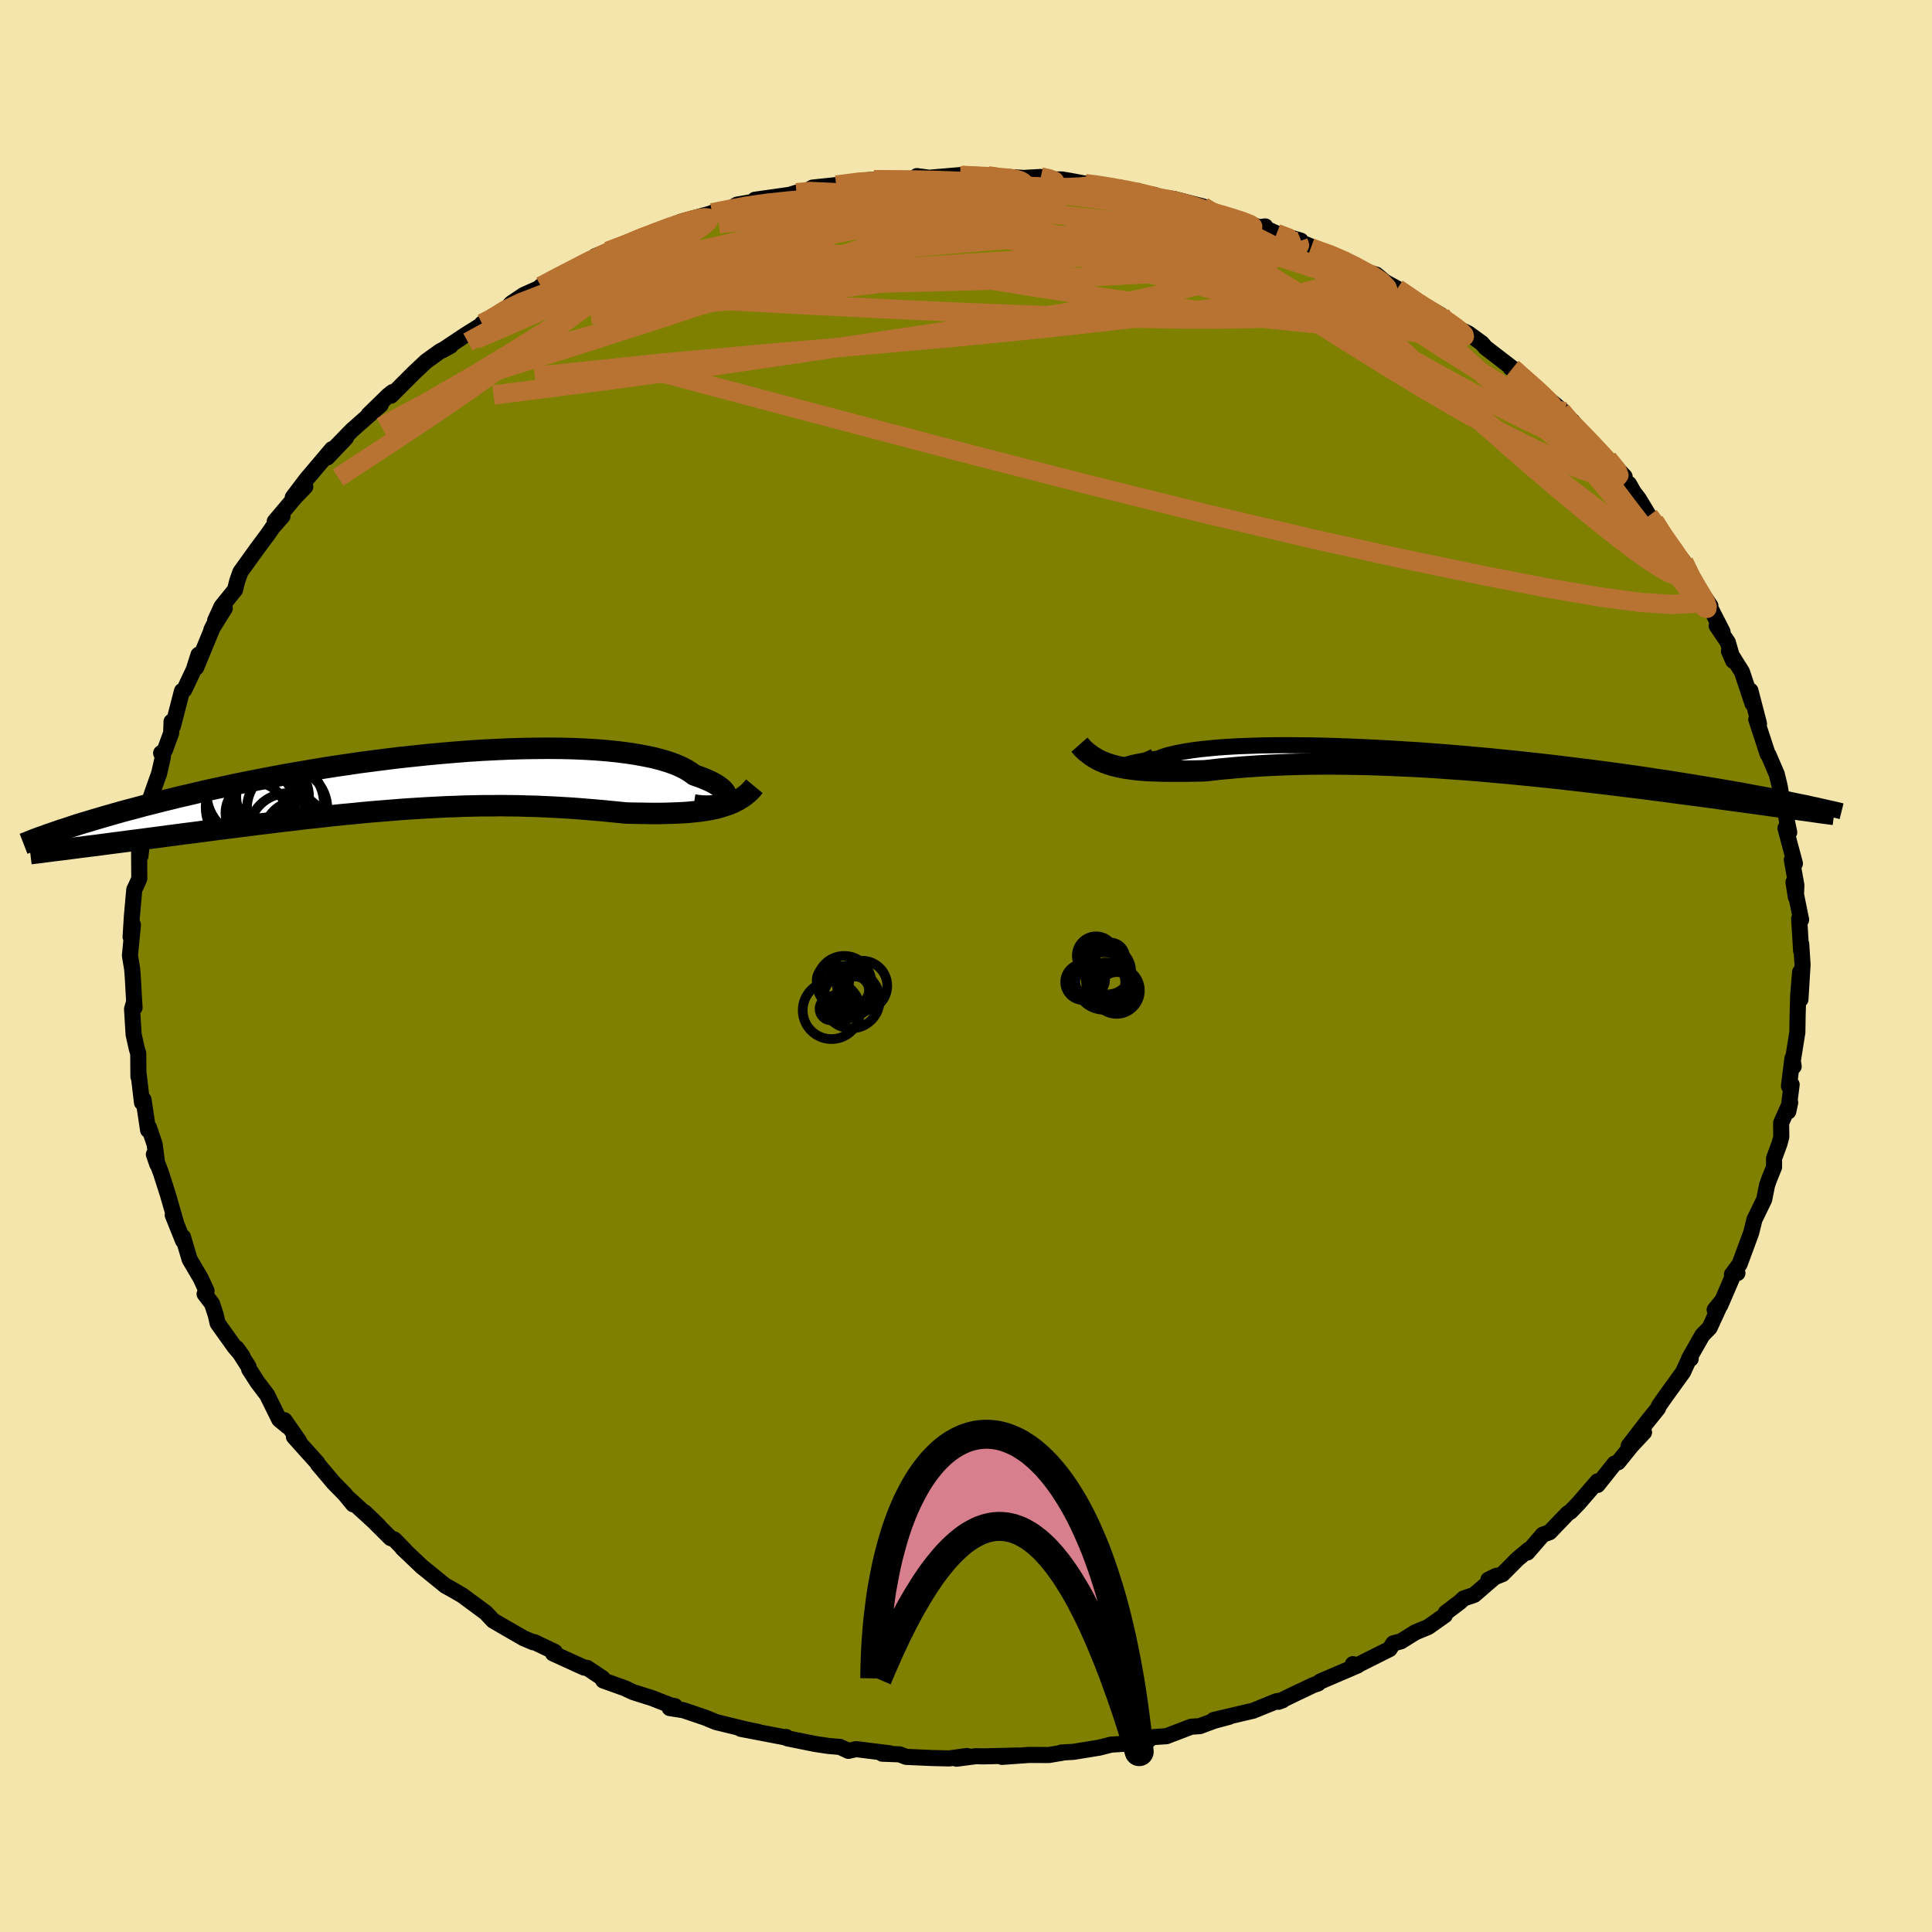 <svg xmlns="http://www.w3.org/2000/svg" width="500" height="500" viewBox="-100 -100 200 200"><defs><clipPath id="c"><path d="m31.02 2.05.1-.15.06-.15.01-.17-.03-.17-.08-.18-.12-.18-.17-.19-.22-.19-.25-.19-.31-.19-.34-.19-.39-.18-.44-.19-.47-.18-.52-.18-.39-.29-.47-.29-.53-.27-.6-.26-.67-.24-.73-.22-.8-.21-.86-.18-.92-.17-.97-.15-1.03-.13-1.08-.11-1.13-.09-1.17-.07-1.21-.05-1.25-.03-1.28-.01-1.32.01-1.33.02-1.36.04-1.38.06-1.4.07-1.41.09L3.15-3l-1.42.12-1.42.13-1.42.15-1.42.15-1.4.17-1.4.18-1.39.18-1.36.2-1.36.2-1.33.21-1.3.22-1.29.22-1.26.22-1.23.23-1.2.23-1.17.23-1.15.23-1.11.24-1.08.23-1.05.23-1.02.24-.98.23-.96.22-.92.23-.9.22-.86.22-.84.21-.81.22-.79.21-.75.2-.74.21-.7.2-.68.2-.65.19-.63.19-.61.18-.58.18-.55.18-.53.18-.51.16 2.33 1.76.64-.08.66-.08.67-.09.68-.09.7-.09.71-.09.72-.1.74-.09.75-.1.76-.1.77-.1.79-.11.8-.1.8-.11.82-.1.84-.11.85-.11.87-.12.87-.11.89-.11.91-.12.91-.11.92-.12.94-.11.94-.12.95-.11.95-.11.96-.12.97-.1.97-.11.97-.11.98-.1.98-.09.98-.1.98-.09.98-.08.98-.08.98-.08.98-.07.97-.06.98-.06.96-.05.96-.05.96-.03.96-.04.94-.02.94-.02h.94l.93-.01.92.01.91.01.91.03.9.02.89.04.88.04.87.05.87.05.85.06.85.07.84.07.83.07.81.08.81.08.8.08.7.02.69.01.68.01.66.01h.66l.65-.01.64-.02.62-.02.61-.03.6-.04.59-.06.57-.06.55-.08.54-.09.52-.11"/></clipPath><clipPath id="b"><path d="M-31.81.74h-.08l-.04-.02V.7l.05-.04.09-.04.14-.05.19-.06.23-.07.28-.07.32-.07.37-.07.41-.08.46-.07.5-.08.54-.07.41-.17.48-.16.56-.14.62-.14.7-.13.76-.12.83-.11.89-.09.96-.09 1.01-.07 1.07-.06 1.12-.04 1.16-.04 1.22-.02 1.25-.01 1.29.01 1.33.01 1.36.03 1.38.04 1.4.05 1.42.06 1.44.07 1.45.08 1.45.09 1.46.09 1.46.11 1.45.11 1.45.12 1.44.13 1.43.13 1.41.14 1.39.14 1.38.15 1.35.15 1.33.15 1.3.16 1.27.16 1.25.15 1.21.16 1.19.16 1.15.16 1.12.16 1.09.16 1.05.16 1.02.15.99.16.96.15.92.15.9.15.87.14.83.14.81.14.79.14.75.13.73.14.71.13.67.12.66.13.62.12.61.12.57.11.56.12.53.11.51.1-1.82.53-.59-.08-.61-.08-.62-.09-.64-.09-.66-.09-.68-.09-.69-.1-.71-.09-.72-.1-.74-.1-.76-.11-.77-.1-.8-.11-.8-.1-.83-.11-.84-.11-.86-.12-.89-.11-.9-.12-.92-.12-.94-.11-.96-.12-.97-.12-1-.12-1.01-.12-1.02-.12-1.04-.12-1.06-.12-1.06-.12-1.08-.11-1.09-.11-1.1-.11-1.11-.11-1.12-.1-1.12-.1-1.13-.1-1.14-.09-1.13-.08L1.33.93.2.85-.94.78-2.07.72-3.2.67-4.32.62-5.43.58-6.54.54-7.63.52-8.72.5-9.79.49l-1.06-.01-1.04.01-1.02.01-1.01.02-.98.03-.97.04-.95.04-.92.05-.9.06-.88.06-.85.07-.82.08-.8.07-.78.09-.75.08-.72.02-.7.01-.7.01h-1.97l-.63-.02-.61-.02-.59-.02-.57-.04-.56-.05-.54-.07-.52-.07-.5-.09-.49-.11"/></clipPath><filter id="a"><feTurbulence baseFrequency=".05" numOctaves="3" result="noise" type="noise"/><feDisplacementMap in="SourceGraphic" in2="noise" scale="2"/></filter></defs><rect width="100%" height="100%" x="-100" y="-100" fill="#F3E5AB"/><path fill="olive" stroke="#000" stroke-linejoin="round" stroke-width="1.667" d="m86.6-.13-.22 3.59-.03-2.84-.2 2.4-.06 2.06-.03 1.79-.49 3.07.11.46-.13-.84-.36 2.87.28-.16-.35 2.79.2-.92-.94 2.11.02 1.43-.19.71-.56 1.52v.91l-.5 1.23-.22.62-.3 1.5-1.01 2.08-.34 1.37-1.2 3.25-.79 1.06.57-.14-.17-.4-1.61 3.74-.58.46.76-.93-1.28 2.79-.75.76-1.38 2.43.17.02-.14-.04-.65 1.42-1.77 2.45-.73 1.04-.09.25-1.14 1.42-1.9 2.47 1.59-1.4-1.3 1.39-1.38 1.71-.37.14-1.76 2.21-.01-.37-1.94 2.25-.85.88-.29.18-1.87 1.95-.71.26-1.6 1.85.13-.29-1.17.98-1.53 1.54-1.46.58.81-.4-2.28 1.97-1.08.37-.44.4-1.42 1.07-.1.27-1.71 1.21-1.35.56-1.49.93-.79.21-.38.59-3.69 1.85-.11-.29.49.14-3.87 1.66-.22.2-.5.17-1.87.89-1.74.84.42-.15-.62.09-2.41.98-4.09.96 1.6-.33-1.56.42-1.48.55-.89.06-2.56.98-1.31.09-.99.35.5-.07-2.26.4-1.66.1-1.25.32-2.66.43-1.25.07.07.03-1.37.23-2.03-.01-2.82.2 1.65-.14-3.6.09-.75-.02-2 .26 1.09-.28-1.84.25-1.77-.04-2.7-.12-.67-.26-1.81-.07.78-.04-3.47-.43-.8.18-.88-.41-1.19-.1-1.4-.21-2.87-.58-.1-.14-.27.01-4.44-.85 1.82.32-1.26-.26-3.11-.76-1.12-.46-2.27-.77-1.41-.22.55-.2-.46-.08-1.91-.75-1.99-.63-.82-.39-2.26-.81-.06-.23-1.6-1.07-.31-.03-3.22-1.47.18-.16-2.12-1.01-.13.01-.97-.41-2.27-1.31-.89-.52-.76-.81-2.45-1.81-1.72-.99.97.55-.98-.54-1.88-1.53-.55-.44-2.02-1.92.27.23-1.1-1.13-.4-.15-2.66-2.65 1.44 1.39-3.2-2.92.55.69-.89-1.08-1.12-1.14-1.65-1.95-.05-.13-2.42-2.69.52.43-1.5-2.15.32.64-.86-.71-1.26-2.55-1-1.32-.86-1.34-.06-.26-1.22-1.91.59.83-.83-.98-1.74-2.44-.2-.87-.38-1.15-.77-1.01.2-.32-.6-1.3-1.15-1.96-.69-2.32.01.39-1.07-2.66.37.9-.87-3.02-.73-2.28-.72-1.88.35 1.02-.27-2.05-.58-1.73-.1.24-.47-3.14-.16.3-.35-2.95-.02.26-.02-2.41-.15-.48-.33-1.49-.16-2.61.19-.66.07.51-.07-1.13-.11-1.98-.07-.9-.23-1.38.31-3.18-.24 1.25.13-2.1.25-2.79.31-.66.21-.49-.02-2.8.14.46.24-2.13.09-.51.15-1.39.15-.82.91-2.59.39-1.09.39-1.71-.18-.41.38-.28.66-1.8.04-1.18.14.47.94-3.64.24-.13.97-2.05.5-1.57-.24 1.32 1.81-4.39-.24.49 1.39-2.23-1 1.27.66-1.45 1.4-1.73.23-.93.33-.92 1.74-2.42 1.15-1.55.43-.63 1.03-1.17-.8.54 2.14-2.54 1.02-1.05-1.29 1.09 1.41-1.86 2.65-3.13-.48.86 1.92-2.02-1.15 1.03 1.77-1.82 2.98-2.63-1.25 1.01 2.02-1.97.45-.36-.15.37 2.37-2.37 1.28-1.2 1.45-1.04 1.07-.55-.86.47 2.37-1.58 1.52-.95.23-.25 1.07-.56 1.43-.96.52-.57 1.28-.86 2.45-1.1-.67.19 2.31-1.24.08.02 2.78-1.61 1.69-.77-1.22.49 3.02-1.11 2.12-.98-.03.14.84-.43 2.53-.92.28-.18.09-.08 4.42-1.22-1.18.29 1.56-.24 1.03-.61 3.14-.54-1.31.04 3.6-.51.71-.22 1.22-.27.45-.26 2.45-.26 3.17-.5.72-.06 1.09.01 1.15-.08h1.93l.29-.3 1.27.17 3.29-.28-.05.09.94-.13 1.08.32.82-.2-.28-.02 3.99.24 1.76-.1 1.13.26h1.07l.84.14 1.57.29.26-.04 3.08.59.22-.15 2.68.7.92.07-.74.15 1.1.1 1.62.16 3.03.78-.09.29 3.13.83 2.76 1.03.66-.08.12.25 1.06.48 2.49.74-1.28-.35 3.3 1.34-.97-.24 3.11 1.06.04.02 1.7 1.14 1.92.55.88.74 1.29.71 2.73 1.72-1.49-.58.91.25 2.38 1.35-.02.3 1.58.98 1.28.62 1.4 1.02.36.43 2.81 2.16.79.57-.99-.61 1.36.99 1.52 1.39 2.62 2.16-1.12-.86 1.81 1.79.19.02.04.3 2.62 2.56.12.54.89.51 1.75 1.85-.26.35.71.4.49.87.51.66 1.07 1.77.55.57.91 1.69 1.5 1.68.64.83.72 1.7 1.08 1.87.96.99-.47-.7 1.73 3.39-.61-.63 1.15 1.7.56 1.93-.44-1.01 1.35 2.16 1.09 3.28-.22-1.35.89 3.42v.07l-.28-.52 1.18 3.61.08.07.86 2 .31 1.27.19 1.19.49 1.98.11.68.19.9-.39-.43.98 3.66-.32-.39.47 2.65-.05 1.24-.25-1.57.79 3.89-.2-.11.2 3.33.01-.71.14 2.15-.22 3.59" filter="url(#a)"/><path fill="#fff" d="M-31.81.74h-.08l-.04-.02V.7l.05-.04.09-.04.14-.05.19-.06.23-.07.28-.07.32-.07.37-.07.41-.08.46-.07.5-.08.54-.07.41-.17.48-.16.56-.14.62-.14.7-.13.76-.12.83-.11.89-.09.96-.09 1.01-.07 1.07-.06 1.12-.04 1.16-.04 1.22-.02 1.25-.01 1.29.01 1.33.01 1.36.03 1.38.04 1.4.05 1.42.06 1.44.07 1.45.08 1.45.09 1.46.09 1.46.11 1.45.11 1.45.12 1.44.13 1.43.13 1.41.14 1.39.14 1.38.15 1.35.15 1.33.15 1.3.16 1.27.16 1.25.15 1.21.16 1.19.16 1.15.16 1.12.16 1.09.16 1.05.16 1.02.15.99.16.96.15.92.15.9.15.87.14.83.14.81.14.79.14.75.13.73.14.71.13.67.12.66.13.62.12.61.12.57.11.56.12.53.11.51.1-1.82.53-.59-.08-.61-.08-.62-.09-.64-.09-.66-.09-.68-.09-.69-.1-.71-.09-.72-.1-.74-.1-.76-.11-.77-.1-.8-.11-.8-.1-.83-.11-.84-.11-.86-.12-.89-.11-.9-.12-.92-.12-.94-.11-.96-.12-.97-.12-1-.12-1.01-.12-1.02-.12-1.04-.12-1.06-.12-1.06-.12-1.08-.11-1.09-.11-1.1-.11-1.11-.11-1.12-.1-1.12-.1-1.13-.1-1.14-.09-1.13-.08L1.33.93.2.85-.94.78-2.07.72-3.2.67-4.32.62-5.43.58-6.54.54-7.63.52-8.72.5-9.79.49l-1.06-.01-1.04.01-1.02.01-1.01.02-.98.03-.97.04-.95.04-.92.05-.9.06-.88.06-.85.07-.82.08-.8.07-.78.09-.75.08-.72.02-.7.01-.7.01h-1.97l-.63-.02-.61-.02-.59-.02-.57-.04-.56-.05-.54-.07-.52-.07-.5-.09-.49-.11" filter="url(#a)" transform="translate(48.25 -21.4)"/><path fill="#fff" d="m31.02 2.05.1-.15.06-.15.01-.17-.03-.17-.08-.18-.12-.18-.17-.19-.22-.19-.25-.19-.31-.19-.34-.19-.39-.18-.44-.19-.47-.18-.52-.18-.39-.29-.47-.29-.53-.27-.6-.26-.67-.24-.73-.22-.8-.21-.86-.18-.92-.17-.97-.15-1.03-.13-1.08-.11-1.13-.09-1.17-.07-1.21-.05-1.25-.03-1.28-.01-1.32.01-1.33.02-1.36.04-1.38.06-1.4.07-1.41.09L3.15-3l-1.42.12-1.42.13-1.42.15-1.42.15-1.4.17-1.4.18-1.39.18-1.36.2-1.36.2-1.33.21-1.3.22-1.29.22-1.26.22-1.23.23-1.2.23-1.17.23-1.15.23-1.11.24-1.08.23-1.05.23-1.02.24-.98.23-.96.22-.92.23-.9.22-.86.22-.84.21-.81.22-.79.21-.75.2-.74.21-.7.2-.68.2-.65.19-.63.19-.61.18-.58.18-.55.18-.53.18-.51.16 2.33 1.76.64-.08.66-.08.67-.09.68-.09.7-.09.71-.09.72-.1.74-.09.75-.1.76-.1.77-.1.79-.11.8-.1.8-.11.82-.1.84-.11.85-.11.87-.12.87-.11.89-.11.91-.12.91-.11.92-.12.94-.11.94-.12.95-.11.95-.11.96-.12.97-.1.97-.11.97-.11.98-.1.98-.09.98-.1.98-.09.98-.08.98-.08.98-.08.98-.07.97-.06.98-.06.96-.05.96-.05.96-.03.96-.04.94-.02.94-.02h.94l.93-.01.92.01.91.01.91.03.9.02.89.04.88.04.87.05.87.05.85.06.85.07.84.07.83.07.81.08.81.08.8.08.7.02.69.01.68.01.66.01h.66l.65-.01.64-.02.62-.02.61-.03.6-.04.59-.06.57-.06.55-.08.54-.09.52-.11" filter="url(#a)" transform="translate(-55.98 -19.14)"/><g fill="none" stroke="#000" transform="translate(48.25 -21.4)"><path stroke-linejoin="round" stroke-width="1.667" d="m-28.74-.29-.46.22-.44.18-.4.16-.37.13-.33.11-.3.08-.25.07-.21.04-.18.03-.13.01h-.08l-.04-.02V.7l.05-.04.09-.04.14-.05.19-.06.23-.07.28-.07.32-.07.37-.07.41-.08.46-.07.5-.08.54-.07.41-.17.48-.16.56-.14.62-.14.7-.13.76-.12.83-.11.89-.09.96-.09 1.01-.07 1.07-.06 1.12-.04 1.16-.04 1.22-.02 1.25-.01 1.29.01 1.33.01 1.36.03 1.38.04 1.4.05 1.42.06 1.44.07 1.45.08 1.45.09 1.46.09 1.46.11 1.45.11 1.45.12 1.44.13 1.43.13 1.41.14 1.39.14 1.38.15 1.35.15 1.33.15 1.3.16 1.27.16 1.25.15 1.21.16 1.19.16 1.15.16 1.12.16 1.09.16 1.05.16 1.02.15.99.16.96.15.92.15.9.15.87.14.83.14.81.14.79.14.75.13.73.14.71.13.67.12.66.13.62.12.61.12.57.11.56.12.53.11.51.1.49.1.46.11.45.09.43.1.4.09.39.09.37.08.35.08.33.08.32.08" filter="url(#a)"/><path stroke-linejoin="round" stroke-width="2.222" d="m-36.51-1.51.31.35.33.32.35.28.36.26.38.23.39.21.42.18.43.16.45.14.47.12.49.11.5.09.52.07.54.07.56.05.57.04.59.02.61.02.63.02h1.97l.7-.01.7-.01.72-.02.75-.08.78-.09.8-.07.82-.08.85-.07.88-.06.9-.06.92-.05.95-.04.97-.04.98-.03 1.01-.02 1.02-.01 1.04-.01 1.06.01 1.07.01 1.09.02 1.09.02 1.11.04 1.11.04 1.12.05 1.13.05 1.13.06L.2.85l1.13.08 1.14.08 1.13.08 1.14.09 1.13.1 1.12.1 1.12.1 1.11.11 1.1.11 1.09.11 1.08.11 1.06.12 1.06.12 1.04.12 1.02.12 1.01.12 1 .12.97.12.96.12.94.11.92.12.9.12.89.11.86.12.84.11.83.11.8.1.8.11.77.1.76.11.74.1.72.1.71.09.69.1.68.09.66.09.64.09.62.09.61.08.59.08.58.08.56.08.54.08.52.07.52.07.49.07.48.07.47.06.45.06.43.06" filter="url(#a)"/><circle cx="19.127" cy="4.508" r="4.098" clip-path="url(#b)" filter="url(#a)"/><circle cx="19.662" cy="3.093" r="3.816" clip-path="url(#b)" filter="url(#a)"/><circle cx="17.337" cy="3.423" r="3.83" clip-path="url(#b)" filter="url(#a)"/><circle cx="19.547" cy=".398" r="4.444" clip-path="url(#b)" filter="url(#a)"/><circle cx="18.567" cy=".928" r="3.894" clip-path="url(#b)" filter="url(#a)"/><circle cx="19.672" cy="3.953" r="4.12" clip-path="url(#b)" filter="url(#a)"/><circle cx="15.627" cy="1.988" r="4.8" clip-path="url(#b)" filter="url(#a)"/><circle cx="18.642" cy="1.713" r="3.684" clip-path="url(#b)" filter="url(#a)"/><circle cx="19.557" cy="3.448" r="4.45" clip-path="url(#b)" filter="url(#a)"/><circle cx="16.097" cy="2.588" r="3.418" clip-path="url(#b)" filter="url(#a)"/></g><g fill="none" stroke="#000" transform="translate(-55.98 -19.14)"><path stroke-linejoin="round" stroke-width="2.222" d="m27.8 2.47.48.07.46.04.42.01.38-.01.35-.04.3-.06.27-.09.23-.1.19-.11.14-.13.1-.15.06-.15.01-.17-.03-.17-.08-.18-.12-.18-.17-.19-.22-.19-.25-.19-.31-.19-.34-.19-.39-.18-.44-.19-.47-.18-.52-.18-.39-.29-.47-.29-.53-.27-.6-.26-.67-.24-.73-.22-.8-.21-.86-.18-.92-.17-.97-.15-1.03-.13-1.08-.11-1.13-.09-1.17-.07-1.21-.05-1.25-.03-1.28-.01-1.32.01-1.33.02-1.36.04-1.38.06-1.4.07-1.41.09L3.15-3l-1.42.12-1.42.13-1.42.15-1.42.15-1.4.17-1.4.18-1.39.18-1.36.2-1.36.2-1.33.21-1.3.22-1.29.22-1.26.22-1.23.23-1.2.23-1.17.23-1.15.23-1.11.24-1.08.23-1.05.23-1.02.24-.98.23-.96.22-.92.23-.9.22-.86.22-.84.21-.81.22-.79.21-.75.2-.74.21-.7.2-.68.2-.65.19-.63.19-.61.18-.58.18-.55.18-.53.18-.51.16-.49.17-.47.16-.44.15-.42.16-.41.14-.38.14-.37.14-.34.14-.33.13-.31.12" filter="url(#a)"/><path stroke-linejoin="round" stroke-width="2.222" d="m34.07.53-.29.35-.32.32-.35.29-.37.26-.4.24-.42.21-.44.19-.47.16-.48.15-.5.13-.52.11-.54.09-.55.08-.57.06-.59.06-.6.04-.61.03-.62.02-.64.02-.65.01h-.66l-.66-.01-.68-.01-.69-.01-.7-.02-.8-.08-.81-.08-.81-.08-.83-.07-.84-.07-.85-.07-.85-.06-.87-.05-.87-.05-.88-.04-.89-.04-.9-.02-.91-.03-.91-.01-.92-.01-.93.01h-.94L5 2.57l-.94.02-.96.04-.96.03-.96.05-.96.05-.98.06-.97.06-.98.07-.98.08-.98.08-.98.08-.98.09-.98.1-.98.09-.98.1-.97.11-.97.11-.97.1-.96.12-.95.11-.95.11-.94.12-.94.11-.92.12-.91.11-.91.12-.89.11-.87.11-.87.12-.85.11-.84.11-.82.1-.8.11-.8.1-.79.11-.77.1-.76.1-.75.1-.74.09-.72.1-.71.09-.7.09-.68.09-.67.09-.66.08-.64.08-.62.08-.61.08-.6.08-.58.07-.57.07-.55.07-.53.07-.53.07-.51.06-.49.06" filter="url(#a)"/><circle cx="-16.274" cy="1.592" r="3.974" clip-path="url(#c)" filter="url(#a)"/><circle cx="-17.554" cy="3.282" r="3.126" clip-path="url(#c)" filter="url(#a)"/><circle cx="-15.099" cy="2.367" r="4.612" clip-path="url(#c)" filter="url(#a)"/><circle cx="-13.269" cy="5.517" r="3.434" clip-path="url(#c)" filter="url(#a)"/><circle cx="-16.539" cy=".992" r="3.274" clip-path="url(#c)" filter="url(#a)"/><circle cx="-17.944" cy="1.182" r="4.7" clip-path="url(#c)" filter="url(#a)"/><circle cx="-14.294" cy="2.832" r="4.162" clip-path="url(#c)" filter="url(#a)"/><circle cx="-14.214" cy="5.312" r="4.06" clip-path="url(#c)" filter="url(#a)"/><circle cx="-15.794" cy="1.612" r="3.766" clip-path="url(#c)" filter="url(#a)"/><circle cx="-18.129" cy="2.712" r="4.6" clip-path="url(#c)" filter="url(#a)"/></g><g fill="none" stroke="#B87333" stroke-linejoin="round" stroke-width="2"><path d="m45.88-68.98 1.08.49.91.61.57.53.25.45-.05.38-.4.29-.8.17-1.27.01-1.79-.17-2.32-.34-2.85-.51-3.4-.67-3.96-.84-4.59-1.05-5.28-1.29-6.05-1.51-6.89-1.69-7.81-1.84-8.65-2.03" filter="url(#a)"/><path d="m70.7-46.61.66.88.8 1.16.76 1.15.61 1.03.42.85.21.63-.01.38-.25.15-.46-.07-.69-.28-.9-.5-1.12-.73-1.37-.97-1.64-1.24-1.95-1.54-2.31-1.87-2.67-2.24-3.04-2.6-3.39-2.97-3.7-3.31-4.01-3.67-4.3-4.03-4.64-4.44M-9.54-81.4l1.25.02 1.62.05 1.89.08 2.12.13 2.3.16 2.38.21 2.4.23 2.36.27 2.35.29 2.38.3 2.43.31 2.43.31 2.37.3 2.19.28 1.92.27 1.55.23 1.02.12.13-.09" filter="url(#a)"/><path d="m66.43-52.51.96 1.19.2.51-.17.21-.44.05-.75-.1-1.12-.28-1.56-.52-2.05-.84-2.62-1.2-3.2-1.6-3.81-2.05-4.41-2.56-5.08-3.09-5.85-3.67-6.77-4.24-7.82-4.81m-59.09 1.54.07-.01 1.1-.41 1.04-.39.7-.22.34-.05.02.13-.34.33-.75.56-1.23.81-1.78 1.09-2.36 1.38-2.97 1.65-3.66 2-4.59 2.51" filter="url(#a)"/><path d="m38.81-73.28.29.34.28.63-.22.71-.93.75-1.77.73-2.67.7-3.57.66-4.45.65-5.3.69-6.18.73-7.09.77-8.06.8-9.08.81-10.2.87-11.49 1.04-13.01 1.37m-5.45-5.48 1.45-.62 2.21-.68 2.92-.67 3.61-.64 4.23-.59 4.79-.53 5.34-.51 5.83-.5 6.22-.5 6.53-.5 6.75-.47 6.95-.44 7.09-.41 7.2-.36 7.34-.24" filter="url(#a)"/><path d="m-35.35-74.59 1.42-.63.98-.39 1-.39 1.03-.39 1-.35.92-.29.81-.23.67-.14.49-.06.31.03.1.13-.13.25-.39.36-.68.49-.98.64-1.29.78-1.63.93-2.01 1.09-2.46 1.28-2.95 1.45-3.43 1.6-3.84 1.7-4.32 1.85m99.9-2.5.33.43.53.5.29.47-.1.37-.59.24-1.16.04-1.77-.21-2.39-.44-3.02-.65-3.68-.85-4.4-1.07L28-69.89l-6.04-1.67-6.9-1.98-7.7-2.28-8.45-2.57" filter="url(#a)"/><path d="m45.88-68.98 1.02.49.75.59.29.52-.13.43-.59.36-1.08.29-1.65.17-2.26.03-2.93-.14-3.61-.3-4.29-.44-4.97-.58-5.68-.71-6.46-.91L7-70.3l-8.15-1.32-9.02-1.48-9.7-1.66m44.3-3.58 2.58.75 1.63.52.79.32.25.21-.14.16-.49.1-.88.05-1.32-.01-1.81-.08-2.34-.15-2.92-.24-3.55-.33-4.27-.46-5.11-.58-6.16-.71-7.5-.8" filter="url(#a)"/><path d="m2.27-81.8.67.1 1.08.28.44.42-.47.6-1.36.78-2.18.99-2.96 1.21-3.76 1.45-4.63 1.71-5.61 2.04-6.72 2.37-7.87 2.65-8.98 2.88-10.11 3.18" filter="url(#a)"/><path d="m24.52-78.63.72.45 1.18.6.66.55-.12.46-.86.43-1.5.44-2.11.47-2.73.52-3.38.58-4.06.64-4.76.7-5.52.75-6.32.81-7.21.87-8.13.94-9.1.99-10.12 1.01M76.1-38.27l.09.49-1.06.25-2.11.1-3.21-.21-4.36-.59-5.55-.95-6.76-1.32-8.02-1.67-9.31-2.06-10.69-2.51-12.12-3-13.59-3.49-15.04-3.97-16.48-4.38m31.59-20.3.26.04.56.04.64.04.65.05.67.07.58.11.34.14-.04.18-.5.22-.99.27-1.46.32-1.93.37-2.41.42-2.94.46-3.58.5-4.28.55-4.98.6-5.66.68" filter="url(#a)"/><path d="m-17.55-80.05 1.42-.13 2.4.11 3.31.32 3.93.56 4.31.8 4.63 1.01 4.94 1.2 5.27 1.34 5.54 1.42 5.77 1.49 5.97 1.57 6.16 1.7 6.29 1.84 6.16 1.77m-83.9-9.54 1.39-.61.89-.35.86-.32.83-.28.74-.2.62-.11.46-.01.25.12.02.24-.22.38-.49.54-.79.71-1.13.91-1.47 1.1-1.83 1.29-2.2 1.49-2.6 1.72-3.08 2-3.63 2.27-4.16 2.52-4.63 2.67-5 2.69M35.7-74.34l2.08.75 1.34.59 1.2.59 1.08.59.89.54.61.43.26.29-.1.14-.45-.02-.76-.14-1.05-.25-1.35-.36-1.68-.49-2.07-.66-2.56-.84-3.17-1.08-3.87-1.35-4.56-1.65-5.12-1.9" filter="url(#a)"/><path d="m-44.01-70.37 1.71-.9 1.51-.78 1.49-.77 1.4-.68 1.29-.59 1.18-.51 1.02-.42.78-.32.49-.19.16-.04-.2.11-.58.3-1.05.54-1.59.78-2.14 1.03-2.5 1.18M7.74-81.68l.89.2.52.22.19.31-.14.41-.51.52-.95.65-1.51.76-2.16.88-2.85 1-3.56 1.12-4.22 1.26-4.86 1.43-5.52 1.59-6.25 1.76-7.14 1.96-8.24 2.26-9.63 2.75" filter="url(#a)"/><path d="m-13.43-80.84 2.37-.31 1.82-.09h1.79l1.92.05 2.07.06 2.19.08 2.25.09 2.22.1 2.08.1 1.89.09 1.68.07 1.52.04 1.41.04 1.33.05 1.24.05 1 .04.55-.01-.05-.07m24.7 8.34 1.44.58.98.66.61.64.18.52-.22.41-.54.35-.83.34-1.12.33-1.45.33-1.83.3-2.24.28-2.72.21-3.22.15-3.76.05-4.31-.02-4.87-.09-5.43-.15-6.02-.21-6.65-.27-7.31-.34-8-.4-8.62-.46-9.03-.6" filter="url(#a)"/><path d="m32.16-75.83 1.23.47.28.42-.16.5-.58.58-1.07.65-1.61.74-2.2.81-2.85.88-3.58.94-4.37.96-5.2.97-6.06.99-6.94 1.05-7.83 1.17-8.71 1.31-9.59 1.41-10.44 1.41-11.39 1.46M62.8-56.12l1.73 1.78 1.02 1.08.75.82.56.66.37.49.18.35.03.23-.13.12-.31-.02-.51-.19-.75-.41-1.03-.66-1.36-.98-1.71-1.32-2.06-1.7-2.44-2.12-2.88-2.6-3.41-3.12-4.02-3.68" filter="url(#a)"/><path d="m74.3-41.84.75 1.55.7 1.21.51.84.32.61.14.41-.02.2-.19-.06-.4-.36-.64-.72-.91-1.12-1.24-1.59-1.64-2.16-2.05-2.78-2.43-3.4-2.82-4.03m-2.5-4.13-.26-.1.38.44.48.57.48.61.41.6.25.48.03.33-.25.12-.52-.08-.81-.26-1.07-.43-1.32-.6-1.6-.75-1.89-.94-2.26-1.16-2.71-1.44L48-61.75l-3.78-2.14-4.35-2.52-4.86-2.89-5.27-3.23-5.35-3.49m-5.62-3.65 1.25.15 1.51.29 1.45.38 1.25.4.93.36.46.24-.13.09-.78-.04-1.43-.18-2.14-.3-2.86-.42-3.57-.55-4.17-.67-4.68-.84" filter="url(#a)"/><path d="m12.35-80.99.99.12 1.46.23 1.39.25 1.15.22.89.2.7.17.61.16.55.18.46.19.25.18-.1.14-.57.08-1.12-.03-1.68-.13-2.17-.23-2.58-.32L9.6-80l-3.46-.49-4.21-.56" filter="url(#a)"/><path d="m-50.09-66.51 1.26-.65 1.61-.74 1.95-.77 2.27-.76 2.55-.74 2.8-.73 3.04-.72 3.25-.73 3.44-.73 3.56-.7 3.62-.69 3.62-.68 3.58-.66 3.5-.66 3.4-.64 3.35-.61 3.35-.57 3.37-.51 3.36-.47 3.18-.44 2.82-.44M-9.54-81.4l1.21.01h1.51l1.69.02 1.86.04 1.99.07 2.04.1 2.01.13 1.97.16 1.94.17 1.92.17 1.89.16 1.8.14 1.61.1 1.33.06.99.02.67.01h.45l.31.01.18-.02-.31-.12m54.64 35.82 1.12 1.34.8 1.17.62 1.03.44.78.21.45-.06.09-.34-.27-.66-.66-.98-1.1L72-43.1l-1.63-2.05-1.93-2.51-2.28-3.04-2.82-3.76" filter="url(#a)"/><path d="m71.25-46.04.97 1.51.92 1.31.75 1.14.56.94.34.66.09.33h-.16l-.43-.32-.69-.65-.96-1.01-1.27-1.41-1.63-1.86-2.04-2.37-2.43-2.87-2.7-3.32-2.83-3.69m-86.02-20.32 1.6-.32 1.95-.37 2.19-.31 2.39-.25 2.58-.2 2.72-.18 2.82-.18 2.88-.17 2.9-.18 2.84-.15 2.72-.12 2.56-.08 2.4-.04 2.21-.02 1.93-.04 1.51-.07.93-.12" filter="url(#a)"/><path d="m-49.02-67.07 1.33-.83 1.65-.79 2.05-.79 2.36-.77 2.62-.78 2.85-.8 3.05-.84 3.23-.84 3.37-.83 3.48-.8 3.56-.77 3.6-.73 3.55-.7 3.44-.68 3.29-.67 3.14-.64 3.02-.61 2.94-.58 2.79-.5" filter="url(#a)"/><path d="m-.57-81.79.9-.02.82.04.88.04 1 .06 1.03.09.9.11.62.16.31.18v.23l-.3.26-.57.31-.88.34-1.23.38-1.63.41-2.05.45-2.49.49-2.9.54-3.32.59-3.75.67-4.24.74-4.79.8-5.37.83-6.23.99m68.51-1.99-.26.09.13.39-.24.41-.79.42-1.41.43-2.1.44-2.88.45-3.76.42-4.71.39-5.75.31-6.83.25-7.92.22-9 .22-10.06.23-10.99.13m88.5 8.42.36.29.4.37.73.64.87.77.77.71.59.59.38.44.22.34.06.25-.09.14-.3-.01-.56-.21-.88-.44-1.23-.7-1.58-.94-1.93-1.18-2.24-1.4-2.56-1.61-2.86-1.85-3.19-2.12-3.58-2.42-4.13-2.82" filter="url(#a)"/><path d="m-37.15-73.97.12-.03 1.17-.44 1.16-.43.95-.33.75-.23.59-.13.43-.01.25.12.05.27-.19.41-.43.57-.69.73-.98.92-1.3 1.1-1.64 1.32-2 1.53-2.39 1.76-2.79 2.01-3.22 2.29-3.66 2.6-4.13 2.85-4.61 3.06-5.29 3.46m136.25 4.53.85 1.41.57 1 .14.63-.34.22-.84-.27-1.39-.79-1.97-1.34-2.57-1.85-3.16-2.4-3.79-2.96-4.43-3.57-5.09-4.21-5.72-4.82-6.27-5.41" filter="url(#a)"/><path d="m-49.02-67.07 1.49-.8 2.11-.75 2.82-.72 3.4-.69 3.93-.67 4.42-.68 4.88-.69 5.29-.69 5.63-.66 5.91-.62 6.15-.57 6.34-.53 6.47-.49 6.61-.43 6.85-.33m21.36 6.27 1.44.97.63.44.71.45.85.52.89.57.83.55.71.51.53.43.31.32.05.18-.25.02-.55-.14-.83-.31-1.12-.47-1.42-.65-1.78-.86-2.2-1.11-2.68-1.36-3.26-1.65-3.96-1.98-4.61-2.34" filter="url(#a)"/></g><g fill="none" stroke="#000"><circle cx="13.984" cy="-.816" r="1.79" filter="url(#a)"/><circle cx="14.944" cy="-.896" r="1.526" filter="url(#a)"/><circle cx="12.128" cy="1.66" r="1.858" filter="url(#a)"/><circle cx="15.584" cy="2.54" r="2.414" filter="url(#a)"/><circle cx="14.288" cy="1.56" r="2.97" filter="url(#a)"/><circle cx="13.464" cy="-1.08" r="1.99" filter="url(#a)"/><circle cx="15.636" cy="2.624" r="1.994" filter="url(#a)"/><circle cx="14.652" cy=".508" r="2.434" filter="url(#a)"/><circle cx="12.796" cy="1.416" r="1.6" filter="url(#a)"/><circle cx="14.456" cy="1.664" r="2.028" filter="url(#a)"/><circle cx="-13.19" cy="4.204" r="1.288" filter="url(#a)"/><circle cx="-13.926" cy="4.588" r="2.978" filter="url(#a)"/><circle cx="-10.746" cy="2.048" r="2.594" filter="url(#a)"/><circle cx="-13.774" cy="1.516" r="1.682" filter="url(#a)"/><circle cx="-12.13" cy="2.628" r="2.666" filter="url(#a)"/><circle cx="-13.97" cy="4.44" r="1.188" filter="url(#a)"/><circle cx="-11.874" cy="3.504" r="2.95" filter="url(#a)"/><circle cx="-11.47" cy="2.52" r="1.432" filter="url(#a)"/><circle cx="-12.602" cy="1.768" r="2.814" filter="url(#a)"/><circle cx="-12.69" cy="4.272" r="1.296" filter="url(#a)"/></g><path fill="#D77F8C" stroke="#000" stroke-linejoin="round" stroke-width="3" d="m-9.45 73.75.02-1.02.03-.99.04-.98.06-.96.07-.93.08-.92.1-.9.11-.87.11-.86.13-.84.15-.81.15-.8.16-.78.17-.75.19-.74.19-.71.2-.69.21-.68.22-.65.23-.63.24-.61.25-.59.25-.56.27-.55.27-.52.28-.51.28-.48.29-.46.3-.43.31-.42.31-.39.31-.37.33-.35.33-.33.33-.31.34-.28.34-.26.35-.24.35-.21.35-.19.36-.17.36-.15.37-.12.36-.1.37-.08.38-.05.37-.03.38-.01.38.02.38.04.38.06.38.09.38.11.38.14.38.16.39.18.38.21.38.24.38.25.38.28.37.31.38.33.37.36.38.38.36.41.37.43.36.45.36.48.36.51.35.53.35.56.35.58.34.61.34.64.33.66.32.68.32.72.32.74.31.76.3.79.29.82.29.84.28.87.28.9.27.92.26.95.25.98.24 1.01.24 1.03.22 1.06.22 1.08.21 1.12.2 1.14.19 1.17.17 1.19.17 1.23.16 1.25.15 1.28.13 1.31-.27-.9-.27-.89-.28-.86-.27-.85-.27-.82-.28-.81-.27-.79-.28-.77-.27-.75-.27-.74-.28-.71-.27-.7-.28-.68-.27-.66-.27-.65-.28-.62-.27-.61-.27-.59-.28-.58-.27-.55-.28-.54-.27-.52-.27-.5-.28-.49-.27-.46-.28-.45-.27-.44-.27-.41-.28-.4-.27-.38-.27-.37-.28-.34-.27-.34-.28-.31-.27-.3-.27-.28-.28-.26-.27-.25-.28-.23-.27-.21-.27-.2-.28-.18-.27-.16-.27-.15-.28-.14-.27-.11-.28-.1-.27-.09-.27-.06-.28-.06-.27-.03-.28-.02-.27-.01-.27.01-.28.03-.27.04-.27.06-.28.07-.27.09-.28.1-.27.12-.27.14-.28.15-.27.16-.28.18-.27.19-.27.21-.28.23-.27.24-.27.25-.28.27-.27.28-.28.3-.27.31-.27.33-.28.34-.27.35-.28.37-.27.38-.27.4-.28.41-.27.43-.27.44-.28.45-.27.47-.28.48-.27.49-.27.51-.28.52-.27.54-.28.55-.27.56-.27.58-.28.59-.27.6-.27.62-.28.62-.27.65-.28.65" filter="url(#a)"/></svg>